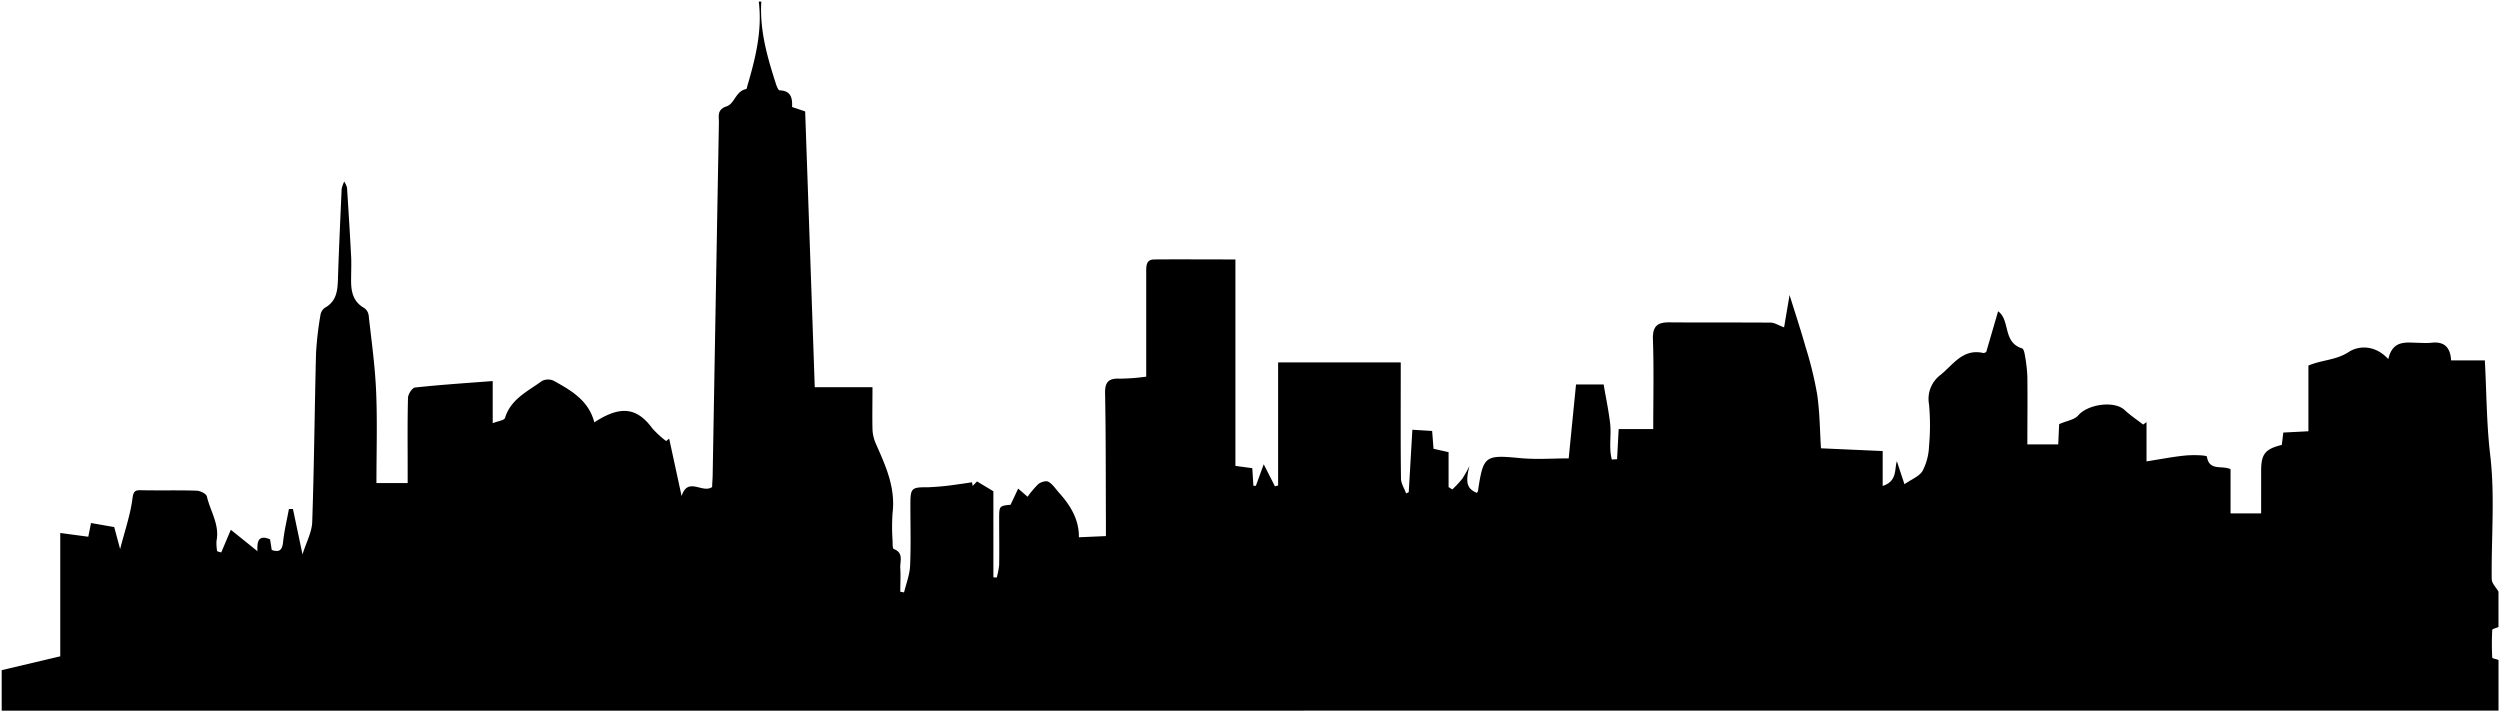 <svg xmlns="http://www.w3.org/2000/svg" viewBox="0 0 740.5 210.5"><title>NY_sky</title><g id="Layer_2" data-name="Layer 2"><g id="Layer_1-2" data-name="Layer 1"><path class="cls-1" d="M.5,210.5v-12l17.35-4.1V157.87l8.3,1.11.81-4.06,6.87,1.2,1.75,6.52c1.41-5.5,3.05-10.18,3.66-15,.3-2.44,1-2.47,2.83-2.43,5.37.11,10.74-.05,16.11.13,1.09,0,2.92.9,3.09,1.69,1,4.36,3.81,8.33,2.87,13.12a12,12,0,0,0,.19,3.14l1.2.35,2.84-6.72,7.88,6.34c-.09-2.41,0-5.09,3.74-3.51l.5,3.16c2.49.84,3.13-.2,3.37-2.46.34-3.26,1.13-6.47,1.72-9.69l1.19,0c.9,4.29,1.81,8.58,2.83,13.45,1.14-3.64,2.78-6.6,2.88-9.6.57-16.67.7-33.35,1.13-50a97,97,0,0,1,1.3-11.24,3.25,3.25,0,0,1,1.27-2.18c3.67-2,3.82-5.38,3.93-8.93.29-8.79.7-17.58,1.09-26.37a10.79,10.79,0,0,1,.76-2.13,8.33,8.33,0,0,1,.83,1.8c.43,6.77.86,13.54,1.21,20.31.12,2.24,0,4.5,0,6.75-.06,3.47.42,6.64,3.86,8.6a3.15,3.15,0,0,1,1.33,2.13c.84,7.54,1.9,15.08,2.22,22.65.38,8.95.09,17.93.09,27.09h9.25v-4.23c0-7-.09-14,.1-21,0-1.09,1.26-3,2.09-3.08,7.5-.81,15-1.3,23-1.91v12.48c1.6-.64,3.43-.85,3.64-1.55,1.72-5.63,6.74-7.87,10.91-10.93a3.94,3.94,0,0,1,3.47-.11c5.22,2.88,10.43,5.87,12.07,12.34,7.78-5.07,12.62-4.42,17.19,1.78a28.25,28.25,0,0,0,4.09,3.76l.9-.71c1.19,5.52,2.39,11,3.68,17,1.88-5.85,6.16-.65,9.05-2.68,0-1.05.13-2.27.15-3.49q.91-52.29,1.85-104.58c0-1.82-.6-3.74,2.3-4.69,2.35-.77,2.71-4.59,5.78-5.1.17,0,.26-.67.36-1,2.39-8.13,4.43-16.31,3.37-24.91h.75c-.52,8.4,1.74,16.32,4.27,24.18.24.78.74,2.09,1.15,2.1,3.43.1,3.82,2.38,3.69,4.93L238.49,33c.95,27.16,1.89,54.2,2.84,81.69h17.1c0,4.46-.09,8.46,0,12.45a11.57,11.57,0,0,0,.95,4.17c2.9,6.57,5.91,13,5,20.59a59.75,59.75,0,0,0,0,8.25c0,.85,0,2.32.34,2.46,3.05,1.15,1.81,3.66,1.94,5.66.15,2.32,0,4.66,0,7l1.12.2c.63-2.63,1.68-5.25,1.79-7.9.27-6.12.08-12.25.09-18.37,0-4.67.43-4.9,5.12-4.87a78.38,78.38,0,0,0,9.13-.9c1.34-.15,2.67-.39,4-.58l.2,1.07c.49-.5,1-1,1.27-1.33l4.86,2.92V171l1,.07a23.24,23.24,0,0,0,.71-3.74c.08-4.49,0-9,0-13.49,0-4,0-4,3.38-4.33.83-1.75,1.54-3.27,2.25-4.79l2.79,2.42a28.11,28.11,0,0,1,3.14-3.72c.71-.62,2.29-1.11,3-.74,1.23.69,2.07,2,3.06,3.14,3.45,3.8,6.06,8,6,13.32l8-.35c0-1.62,0-3.08,0-4.54-.06-12.62,0-25.25-.25-37.87-.05-3.34,1.17-4.36,4.36-4.22a60,60,0,0,0,7.83-.6v-4.26c0-9,0-18,0-27,0-1.77.11-3.43,2.35-3.45,7.83-.06,15.65,0,24.07,0V138l5,.67c.12,1.83.22,3.53.33,5.22l.73,0,2.33-6.37c1.39,2.73,2.36,4.63,3.32,6.54l.94-.27V107.34H414.9v4c0,10.13-.06,20.25.07,30.37,0,1.49,1,2.95,1.51,4.43l.79-.35c.35-6,.7-12,1.07-18.5l5.86.36c.16,2,.28,3.62.41,5.28l4.46,1v10.35l1.11.69a33.54,33.54,0,0,0,2.94-3.15,34.65,34.65,0,0,0,2.14-3.82c-1.21,4.84-.87,6.66,2.17,8,.12-.19.32-.38.35-.59,1.57-10.5,2.05-10.71,12.6-9.71,4.78.45,9.65.07,14.27.07.74-7.52,1.44-14.55,2.17-21.9H475c.67,3.95,1.47,7.71,1.92,11.51.42,3.55-.45,7.26.51,10.73l1.55-.1c.15-2.87.3-5.73.47-8.92h10.24c0-9.09.21-17.82-.09-26.54-.14-3.84,1.24-5.11,4.85-5.07,10,.08,20,0,30,.08,1.18,0,2.34.8,4,1.4.51-3,1.06-6.28,1.62-9.58,1.64,5.29,3.31,10.32,4.75,15.41a109,109,0,0,1,3.42,14c.79,5.4.8,10.91,1.13,16l18.28.81v10.34c4.39-1.42,3.45-5,4.2-7.33l2.25,6.82c2.17-1.52,4.46-2.36,5.39-4a17.26,17.26,0,0,0,1.89-7.31,68,68,0,0,0,0-12.36,8.87,8.87,0,0,1,3.52-8.8c3.79-3.15,6.6-7.78,12.62-6.39.21,0,.46-.15.79-.28,1.22-4.18,2.46-8.41,3.53-12.09,3.67,2.64,1.28,9.21,7.12,11,.44.14.7,1.3.81,2a45.83,45.83,0,0,1,.73,6.26c.09,6.71,0,13.42,0,20.17h9.15c.11-2.4.2-4.48.27-6,2.24-1,4.53-1.28,5.65-2.59,2.86-3.33,10.67-4.44,13.72-1.61,1.7,1.58,3.66,2.89,5.51,4.32l1-.72v11.63c4.18-.65,7.84-1.38,11.53-1.74,2.19-.21,6.29-.11,6.36.33.67,4.4,4.52,2.48,7,3.73v13.09h9.06V139.51c0-5,1.14-6.5,6.12-7.73.14-1.13.29-2.33.45-3.66l7.43-.38V108.28c4.1-1.73,8.16-1.56,11.91-4,3.07-2,7.91-2.12,11.75,2.09,1.4-6.08,5.74-4.77,9.53-4.82a25,25,0,0,0,3,0c3.75-.51,5.85,1,6.07,5.2h10c.52,9.61.5,18.85,1.6,28.13,1.42,12.07.29,24.43.44,36.66,0,1.24,1.3,2.46,2,3.69v10.5c-.64.28-1.83.54-1.85.85a79.91,79.91,0,0,0,0,8.19c0,.26,1.21.47,1.86.71v15"/></g></g></svg>
